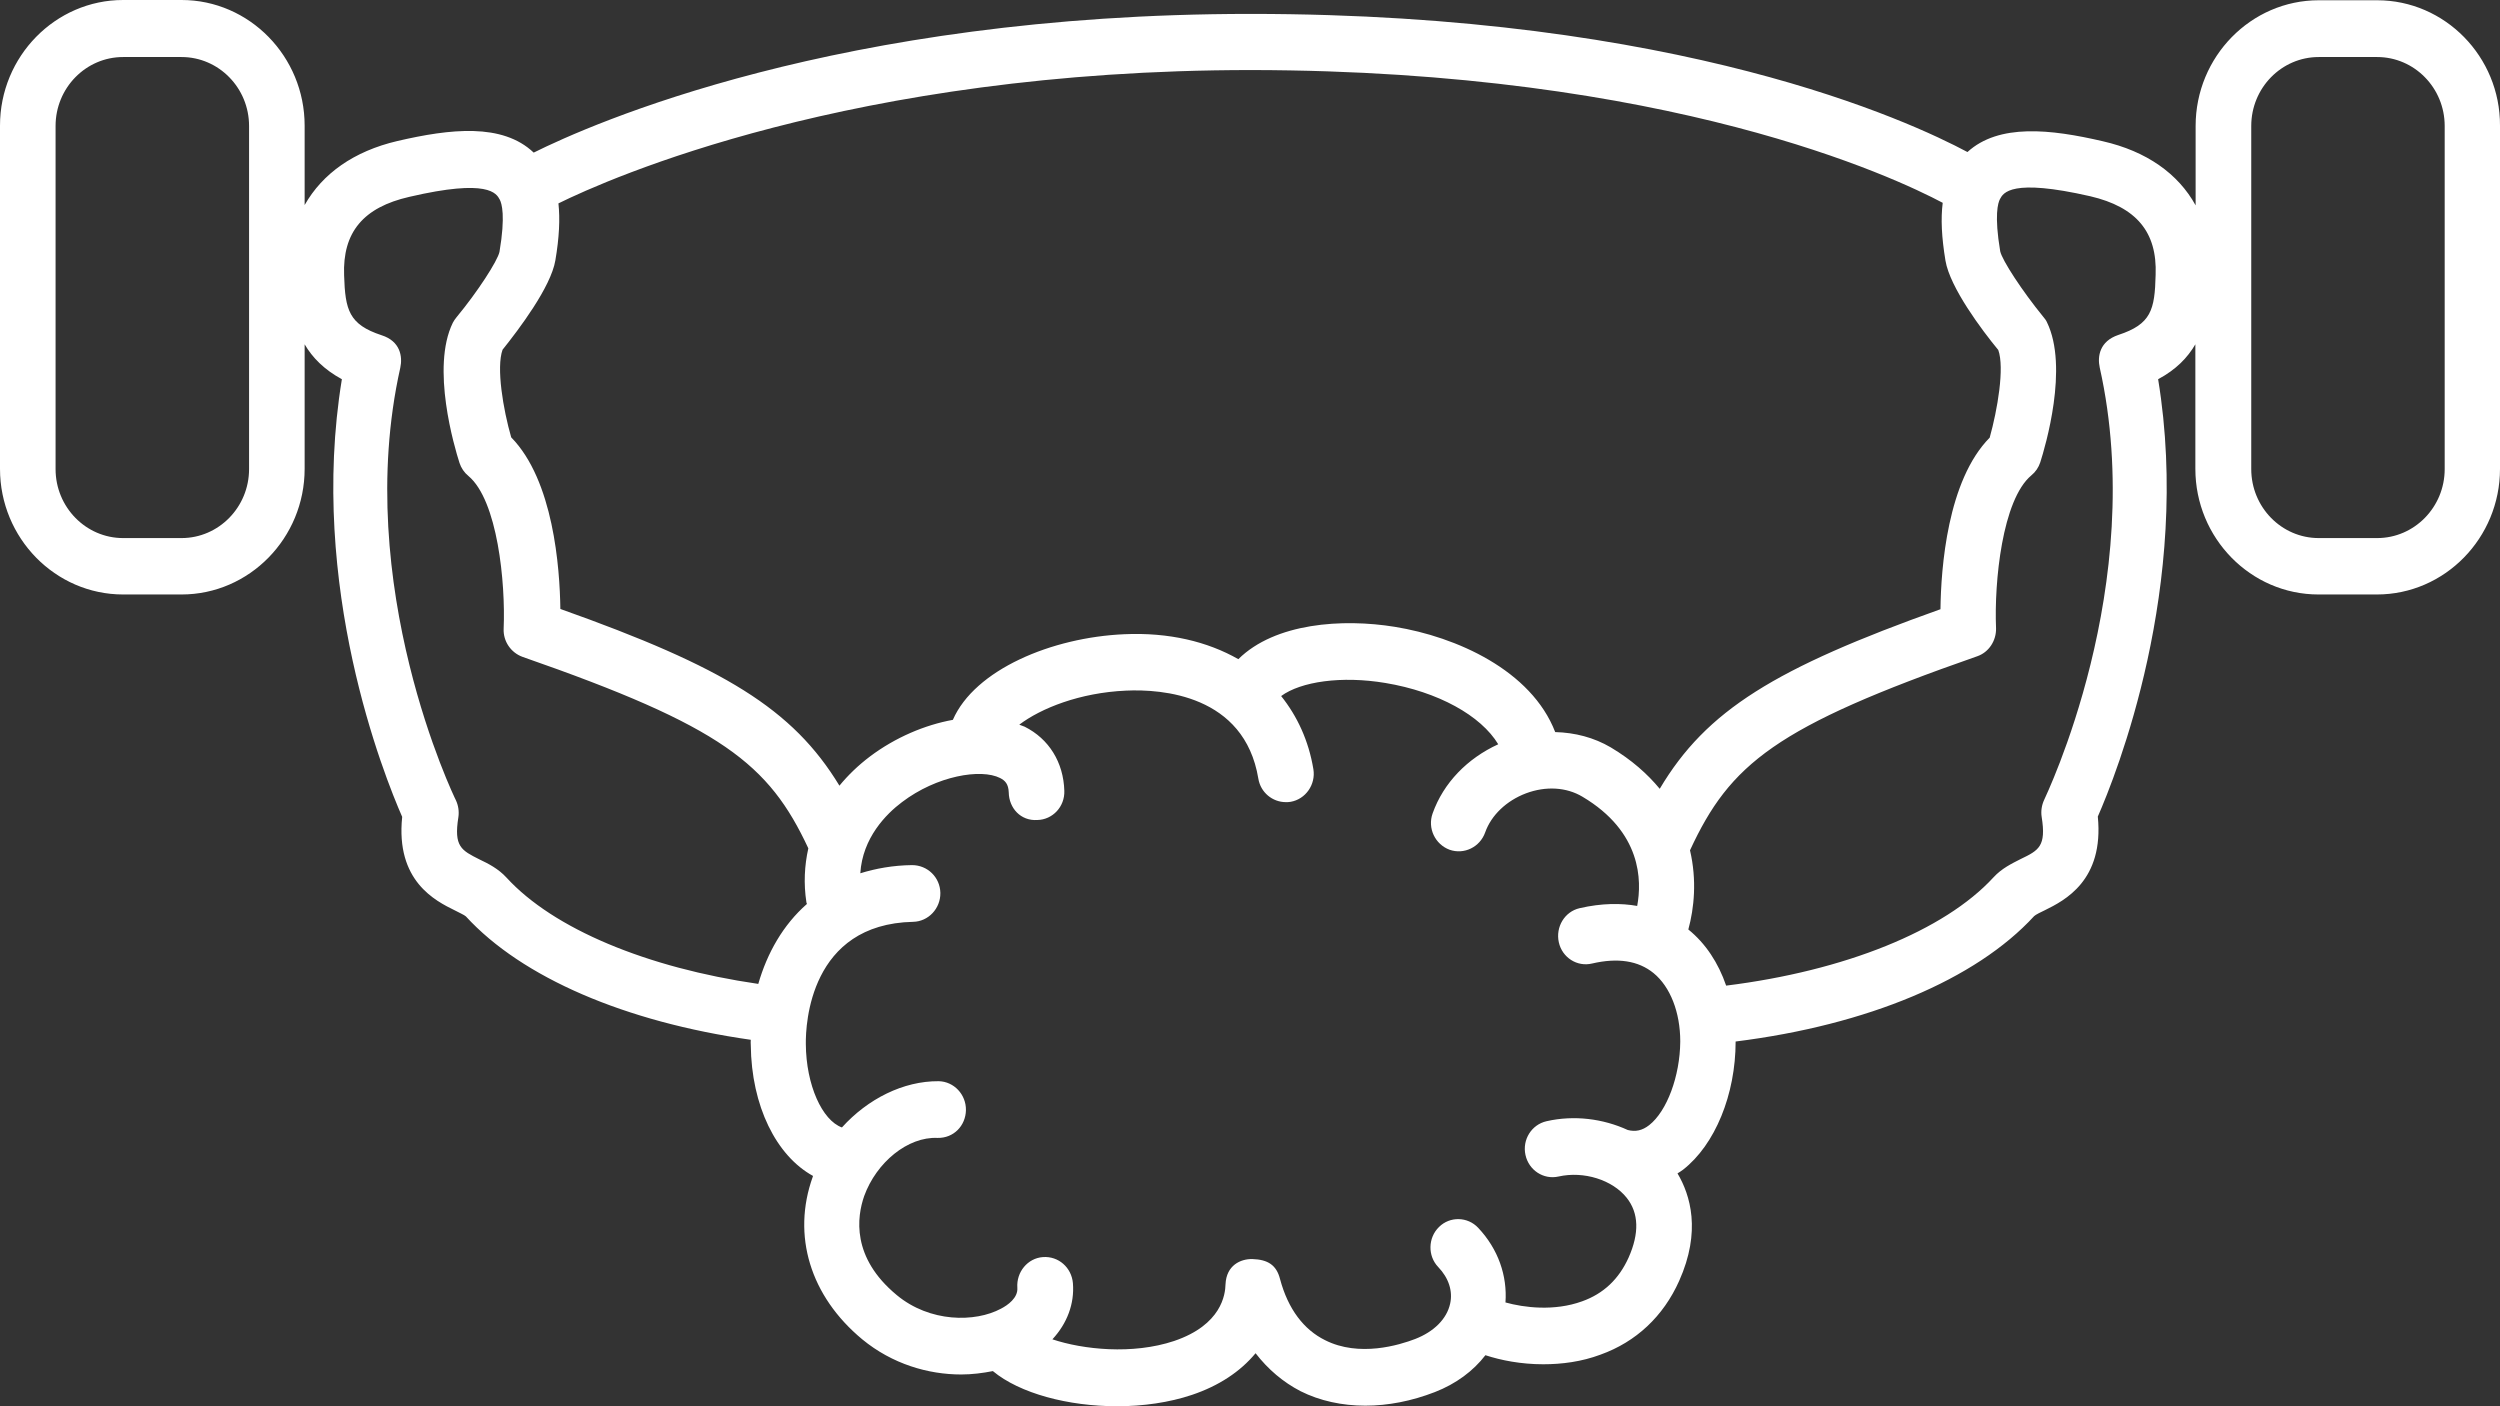<svg width="48" height="27" viewBox="0 0 48 27" fill="none" xmlns="http://www.w3.org/2000/svg">
  <rect x="0" y="0" width="48" height="27" fill="#333333" stroke="none"/>
  <path
    d="M45.641 0.005H44.52C43.218 0.005 42.156 1.089 42.156 2.418V3.943C41.82 3.333 41.212 2.903 40.374 2.712C39.37 2.478 38.378 2.369 37.775 2.919C36.675 2.331 32.251 0.267 24.011 0.267C16.075 0.267 11.33 2.391 10.247 2.93C9.644 2.358 8.646 2.472 7.632 2.707C6.794 2.903 6.191 3.333 5.849 3.937V2.412C5.849 1.084 4.787 0 3.485 0H2.364C1.062 0 0 1.084 0 2.412V9.002C0 10.331 1.062 11.414 2.364 11.414H3.485C4.787 11.414 5.849 10.331 5.849 9.002V6.611C5.999 6.867 6.223 7.096 6.564 7.281C5.913 11.256 7.376 14.894 7.722 15.684C7.594 16.915 8.358 17.296 8.736 17.481C8.806 17.519 8.918 17.568 8.945 17.595C10.023 18.771 12.008 19.621 14.415 19.964C14.415 19.997 14.41 20.029 14.415 20.062C14.426 21.238 14.906 22.191 15.61 22.578C15.61 22.584 15.605 22.589 15.605 22.594C15.2 23.722 15.557 24.887 16.555 25.715C17.131 26.189 17.82 26.39 18.455 26.39C18.663 26.39 18.871 26.363 19.063 26.325C19.581 26.755 20.51 27 21.449 27C21.945 27 22.447 26.929 22.885 26.782C23.402 26.608 23.813 26.336 24.107 25.982C24.347 26.292 24.635 26.537 24.971 26.711C25.34 26.896 25.767 26.989 26.215 26.989C26.647 26.989 27.101 26.902 27.549 26.728C27.955 26.57 28.285 26.325 28.52 26.02C28.819 26.118 29.203 26.194 29.63 26.194C29.988 26.194 30.367 26.145 30.73 26.009C31.413 25.764 31.936 25.274 32.24 24.593C32.667 23.64 32.454 22.943 32.208 22.529C32.245 22.507 32.278 22.485 32.315 22.458C32.929 21.979 33.324 21.015 33.324 19.997C35.853 19.681 37.935 18.81 39.055 17.59C39.082 17.562 39.194 17.508 39.264 17.475C39.637 17.29 40.4 16.909 40.278 15.678C40.624 14.889 42.087 11.251 41.436 7.281C41.782 7.096 42.001 6.867 42.151 6.611V9.002C42.151 10.331 43.213 11.414 44.515 11.414H45.636C46.938 11.414 48 10.331 48 9.002V2.412C48.005 1.089 46.943 0.005 45.641 0.005ZM4.782 9.007C4.782 9.737 4.2 10.331 3.485 10.331H2.364C1.649 10.331 1.067 9.737 1.067 9.007V2.418C1.067 1.688 1.649 1.095 2.364 1.095H3.485C4.2 1.095 4.782 1.688 4.782 2.418V9.007ZM37.3 3.894C37.262 4.199 37.278 4.553 37.353 5.005C37.438 5.517 38.052 6.339 38.367 6.72C38.49 7.063 38.351 7.869 38.202 8.403C37.39 9.225 37.267 10.902 37.257 11.697C34.081 12.83 32.763 13.636 31.867 15.145C31.632 14.861 31.328 14.589 30.927 14.35C30.602 14.159 30.239 14.066 29.86 14.056C29.401 12.868 27.96 12.226 26.78 12.035C25.777 11.872 24.48 11.959 23.776 12.656C23.183 12.318 22.442 12.139 21.588 12.177C20.195 12.237 18.716 12.857 18.295 13.821C17.756 13.919 17.19 14.159 16.704 14.524C16.48 14.693 16.283 14.883 16.117 15.085C15.221 13.609 13.897 12.808 10.759 11.692C10.748 10.897 10.626 9.225 9.815 8.397C9.66 7.858 9.526 7.058 9.649 6.715C9.959 6.328 10.578 5.511 10.663 4.999C10.738 4.558 10.754 4.204 10.722 3.905C11.672 3.436 16.347 1.345 24.027 1.345C32.053 1.356 36.387 3.409 37.3 3.894ZM9.724 16.849C9.569 16.68 9.377 16.582 9.206 16.501C8.859 16.326 8.71 16.256 8.801 15.689C8.817 15.58 8.801 15.466 8.752 15.362C8.731 15.324 6.751 11.24 7.685 7.063C7.733 6.845 7.685 6.551 7.328 6.437C6.698 6.23 6.628 5.952 6.607 5.288C6.575 4.46 6.975 3.981 7.861 3.779C9.382 3.425 9.532 3.714 9.596 3.834C9.633 3.905 9.708 4.139 9.59 4.836C9.553 5.01 9.169 5.604 8.763 6.094C8.736 6.126 8.715 6.159 8.694 6.197C8.272 7.058 8.726 8.588 8.822 8.887C8.854 8.985 8.913 9.073 8.993 9.138C9.553 9.606 9.708 11.186 9.67 12.073C9.66 12.313 9.809 12.531 10.033 12.612C13.865 13.947 14.762 14.665 15.52 16.288C15.445 16.62 15.429 16.969 15.482 17.317C15.482 17.334 15.493 17.345 15.493 17.356C15.034 17.759 14.73 18.298 14.559 18.891C12.424 18.581 10.626 17.835 9.724 16.849ZM31.664 21.603C31.53 21.707 31.402 21.734 31.253 21.696C30.778 21.478 30.223 21.407 29.695 21.527C29.406 21.592 29.225 21.881 29.289 22.175C29.353 22.469 29.636 22.654 29.924 22.589C30.41 22.48 30.959 22.654 31.232 22.997C31.466 23.291 31.477 23.678 31.269 24.146C31.082 24.56 30.788 24.838 30.378 24.985C29.838 25.181 29.257 25.105 28.905 25.007C28.942 24.495 28.766 23.983 28.382 23.575C28.179 23.357 27.837 23.351 27.629 23.558C27.416 23.765 27.41 24.114 27.613 24.326C27.816 24.538 27.896 24.789 27.843 25.029C27.779 25.323 27.533 25.568 27.17 25.709C26.871 25.824 26.097 26.063 25.441 25.731C25.035 25.53 24.731 25.138 24.576 24.555C24.507 24.288 24.342 24.184 24.048 24.174C23.819 24.168 23.546 24.294 23.53 24.658C23.525 24.854 23.456 25.437 22.543 25.747C21.742 26.014 20.793 25.911 20.206 25.715C20.488 25.41 20.632 25.034 20.6 24.637C20.574 24.337 20.323 24.114 20.024 24.136C19.73 24.157 19.512 24.424 19.533 24.724C19.549 24.92 19.346 25.061 19.218 25.127C18.722 25.393 17.852 25.393 17.217 24.865C16.342 24.141 16.454 23.362 16.592 22.965C16.827 22.317 17.43 21.821 18.001 21.848C18.311 21.854 18.54 21.614 18.546 21.315C18.551 21.015 18.316 20.765 18.023 20.759C17.345 20.754 16.662 21.097 16.165 21.647C15.787 21.511 15.477 20.835 15.472 20.046C15.466 19.659 15.552 17.742 17.532 17.699C17.825 17.693 18.06 17.443 18.055 17.143C18.049 16.844 17.809 16.61 17.51 16.61C17.142 16.615 16.817 16.675 16.518 16.767C16.56 16.087 17.014 15.629 17.318 15.401C17.985 14.894 18.834 14.752 19.202 14.938C19.298 14.987 19.362 15.052 19.368 15.215C19.373 15.515 19.597 15.765 19.917 15.744C20.211 15.738 20.446 15.488 20.435 15.183C20.419 14.638 20.141 14.186 19.672 13.952C19.64 13.936 19.602 13.93 19.57 13.914C19.987 13.598 20.734 13.299 21.62 13.26C22.297 13.228 23.893 13.337 24.16 14.949C24.203 15.215 24.432 15.401 24.688 15.401C24.715 15.401 24.747 15.401 24.779 15.395C25.067 15.346 25.265 15.063 25.217 14.769C25.126 14.219 24.907 13.751 24.598 13.364C24.977 13.086 25.756 12.972 26.599 13.113C27.613 13.282 28.435 13.74 28.766 14.29C28.173 14.562 27.715 15.03 27.506 15.618C27.405 15.902 27.554 16.212 27.832 16.315C28.109 16.413 28.414 16.266 28.515 15.983C28.632 15.651 28.926 15.373 29.299 15.232C29.678 15.09 30.073 15.112 30.383 15.297C31.52 15.972 31.525 16.909 31.434 17.394C31.125 17.339 30.756 17.339 30.329 17.437C30.041 17.503 29.865 17.797 29.929 18.091C29.993 18.385 30.282 18.57 30.57 18.499C31.061 18.385 31.456 18.445 31.749 18.684C32.069 18.946 32.261 19.436 32.261 19.997C32.256 20.661 32.005 21.336 31.664 21.603ZM40.672 6.431C40.315 6.551 40.267 6.84 40.315 7.058C41.249 11.235 39.264 15.313 39.248 15.357C39.2 15.46 39.183 15.575 39.2 15.684C39.29 16.25 39.146 16.326 38.794 16.495C38.623 16.582 38.431 16.675 38.276 16.844C37.331 17.873 35.416 18.641 33.142 18.924C32.993 18.488 32.747 18.113 32.416 17.846C32.528 17.437 32.582 16.898 32.448 16.326C33.217 14.665 34.092 13.952 37.961 12.601C38.185 12.525 38.33 12.302 38.324 12.062C38.287 11.175 38.442 9.595 39.002 9.127C39.082 9.062 39.141 8.975 39.173 8.877C39.269 8.577 39.722 7.047 39.301 6.186C39.285 6.148 39.258 6.116 39.231 6.083C38.826 5.587 38.442 4.999 38.404 4.825C38.287 4.128 38.362 3.894 38.399 3.823C38.463 3.703 38.612 3.42 40.133 3.768C41.019 3.975 41.42 4.455 41.388 5.277C41.372 5.952 41.302 6.224 40.672 6.431ZM46.938 9.007C46.938 9.737 46.356 10.331 45.641 10.331H44.52C43.805 10.331 43.224 9.737 43.224 9.007V2.418C43.224 1.688 43.805 1.095 44.52 1.095H45.641C46.356 1.095 46.938 1.688 46.938 2.418V9.007Z"
    fill="white" />
</svg>